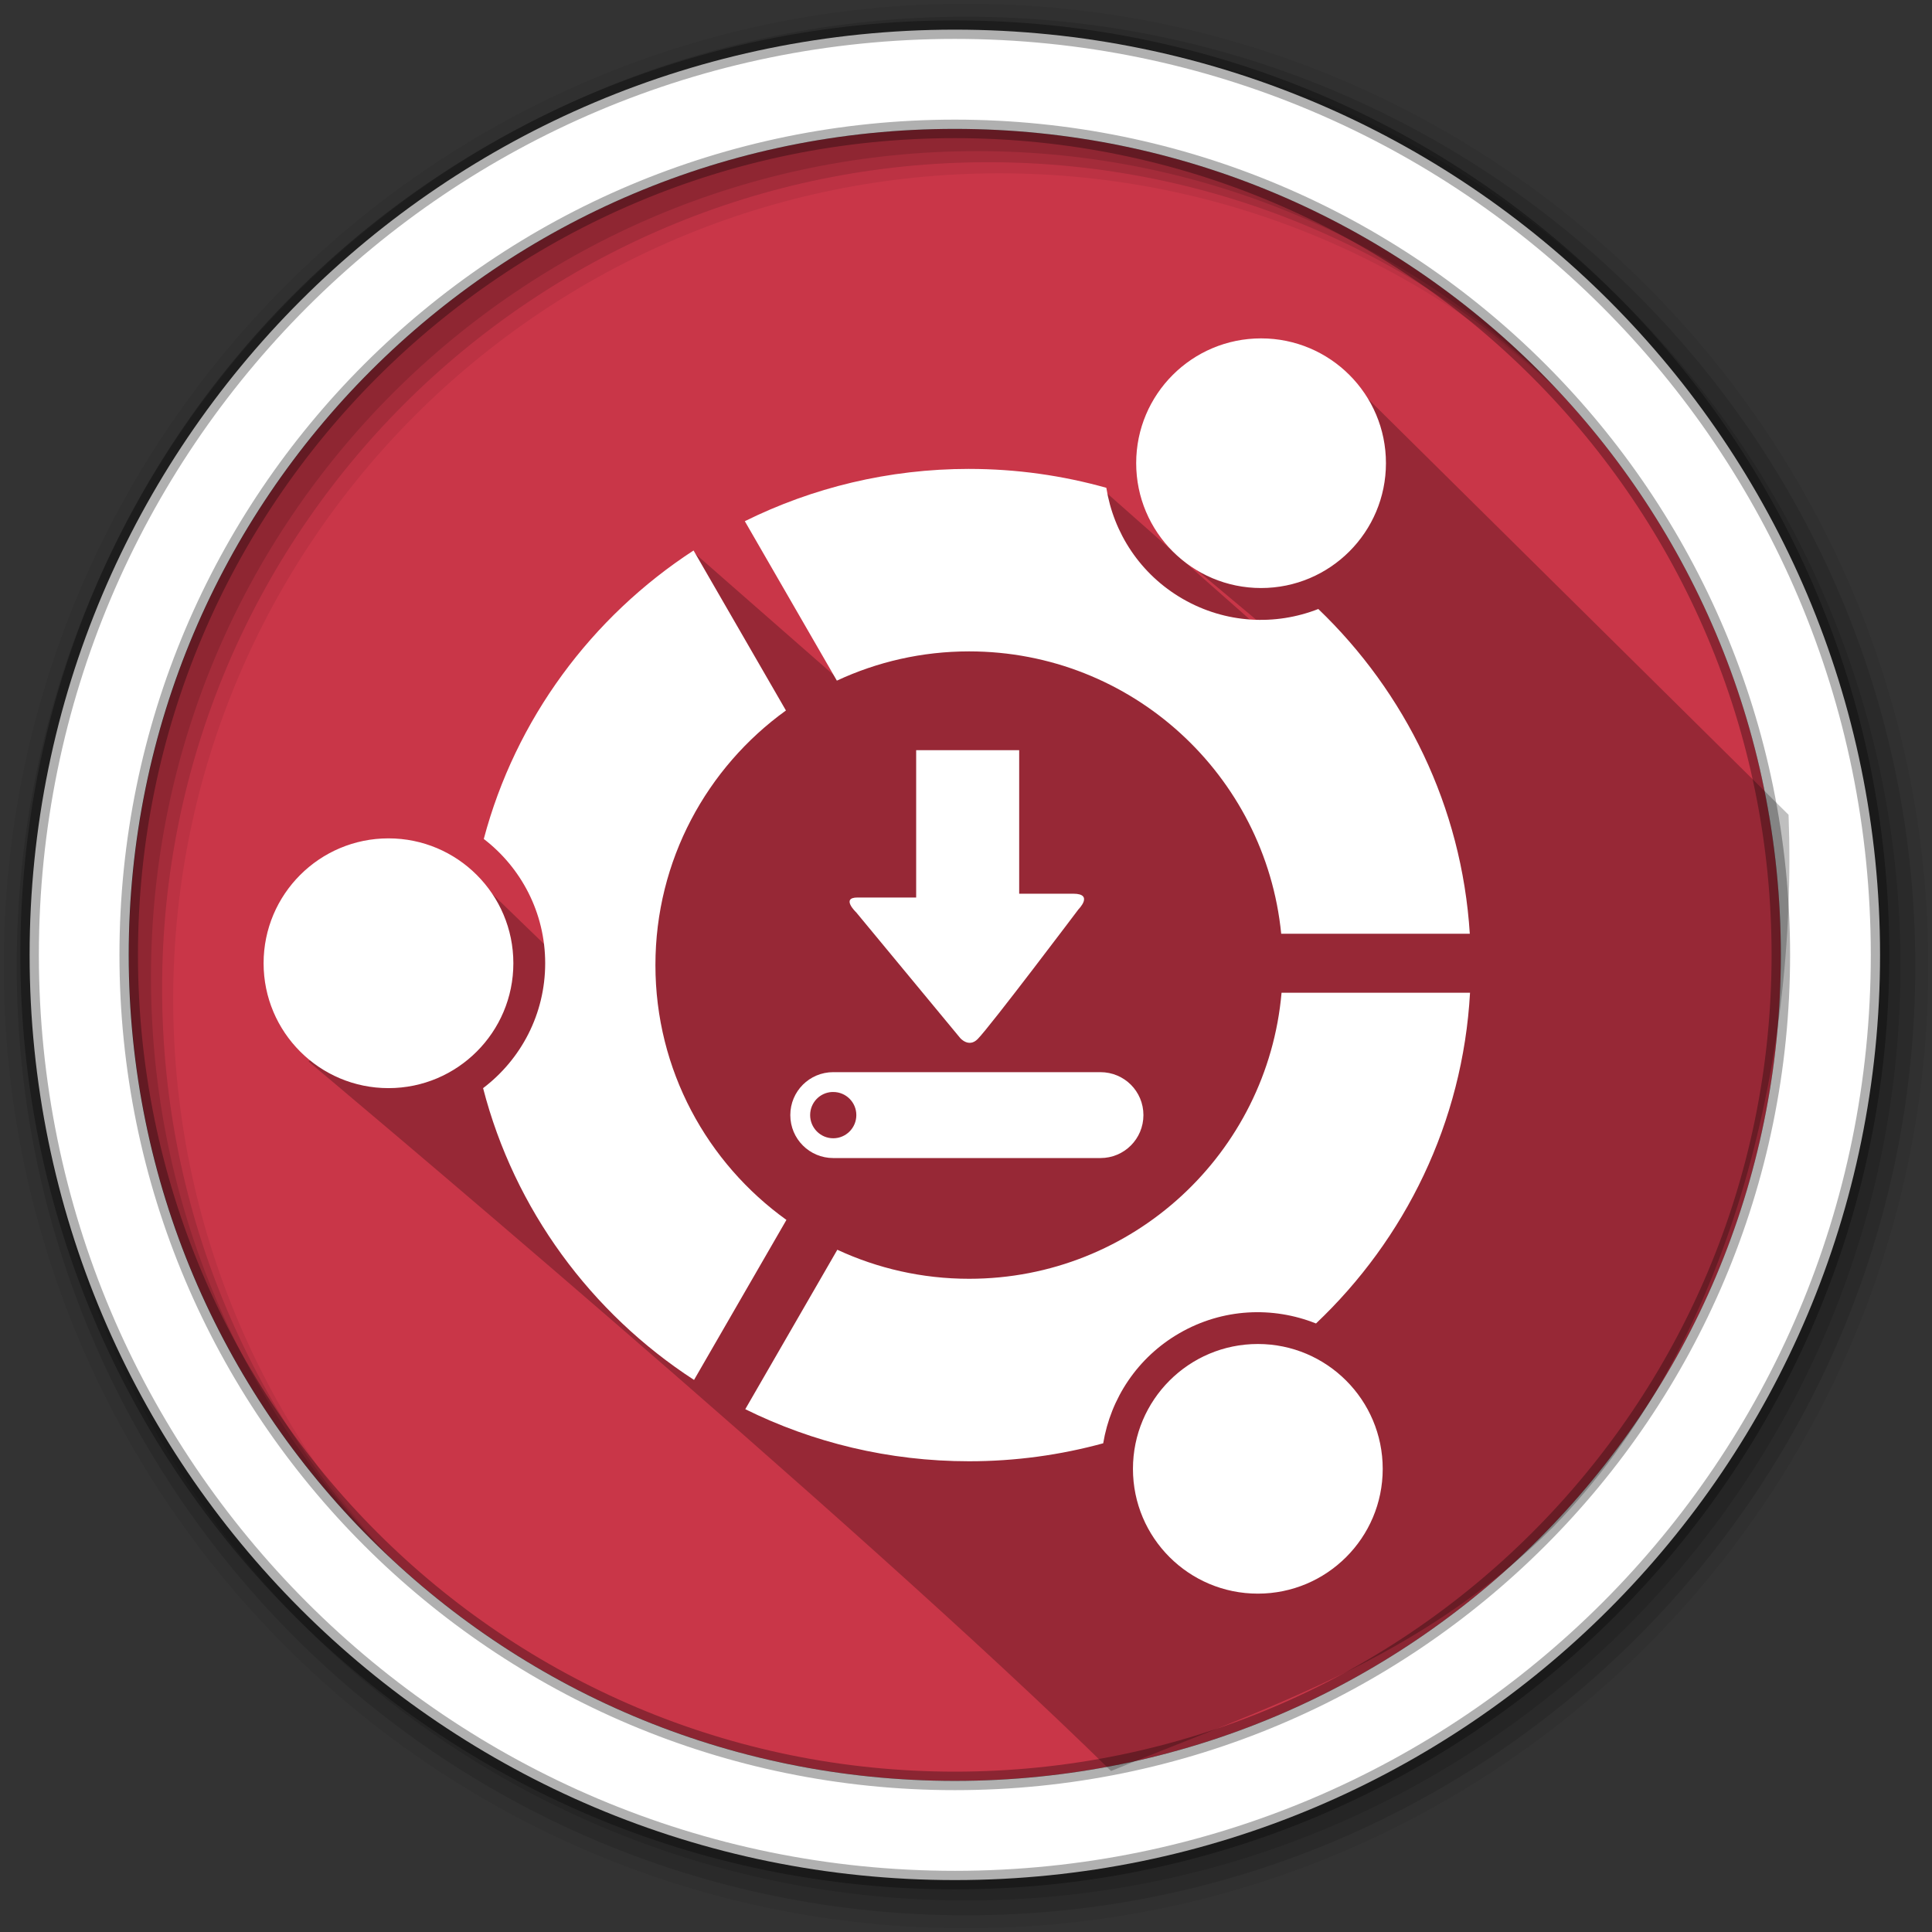 <svg height="512" viewBox="0 0 512 512" width="512" xmlns="http://www.w3.org/2000/svg">
 <rect x="0" y="0" width="512" height="512" fill="#333333" stroke="none"/>
 <path d="m471.95 253.05c0 120.9-98.01 218.9-218.9 218.9-120.9 0-218.9-98.01-218.9-218.9 0-120.9 98.01-218.9 218.9-218.9 120.9 0 218.9 98.01 218.9 218.9" fill="#C93648" fill-rule="evenodd"/>
 <g fill-rule="evenodd">
  <path d="m256 1c-140.83 0-255 114.17-255 255s114.17 255 255 255 255-114.17 255-255-114.17-255-255-255m8.827 44.931c120.9 0 218.9 98 218.9 218.9s-98 218.9-218.9 218.9-218.93-98-218.93-218.9 98.03-218.9 218.93-218.9" fill-opacity=".067"/>
  <g fill-opacity=".129">
   <path d="m256 4.433c-138.94 0-251.57 112.63-251.57 251.57s112.63 251.57 251.57 251.57 251.57-112.63 251.57-251.57-112.63-251.57-251.57-251.57m5.885 38.556c120.9 0 218.9 98 218.9 218.9s-98 218.9-218.9 218.9-218.93-98-218.93-218.9 98.03-218.9 218.93-218.9"/>
   <path d="m256 8.356c-136.77 0-247.64 110.87-247.64 247.64s110.87 247.64 247.64 247.64 247.64-110.87 247.64-247.64-110.87-247.64-247.64-247.64m2.942 31.691c120.9 0 218.9 98 218.9 218.9s-98 218.9-218.9 218.9-218.93-98-218.93-218.9 98.03-218.9 218.93-218.9"/>
  </g>
  <path d="m253.04 7.859c-135.42 0-245.19 109.78-245.19 245.19 0 135.42 109.78 245.19 245.19 245.19 135.42 0 245.19-109.78 245.19-245.19 0-135.42-109.78-245.19-245.19-245.19zm0 26.297c120.9 0 218.9 98 218.9 218.9s-98 218.9-218.9 218.9-218.93-98-218.93-218.9 98.03-218.9 218.93-218.9z" fill="#ffffff" stroke="#000000" stroke-opacity=".31" stroke-width="4.904"/>
 </g>
 <path d="m353.191 96.442l120.794 119.481c2.47 65.496-15.413 140.543-62.366 188.741-35.591 35.435-76.872 48.11-117.183 64.664-68.501-67.345-212.639-187.983-212.639-187.983l40.119-52.715 39.795 38.52 8.649-66.326 13.786-54.16 37.556 32.904c-13.591-26.434-12.632-35.431 27.483-15.749l43.282-33.896 50.999 45.067.98-1.1-33.01-27.622z" fill-rule="evenodd" opacity=".25"/>
 <path d="m334.195 89.674c-18.273 0-33.095 14.791-33.095 33.064 0 18.273 14.822 33.095 33.095 33.095 18.273 0 33.095-14.822 33.095-33.095 0-18.273-14.822-33.064-33.095-33.064m-77.363 34.588c-21.376 0-41.555 4.999-59.447 13.861l24.394 42.254c10.655-4.964 22.525-7.754 35.048-7.754 43.107 0 78.536 32.82 82.706 74.827h49.98c-2.123-33.713-17.116-63.967-40.147-86.06-11.359 4.456-24.548 3.888-35.938-2.686-11.277-6.511-18.338-17.502-20.238-29.431-11.556-3.243-23.757-5.007-36.361-5.007m-73.026 21.615c-27.017 17.598-47.171 44.676-55.595 76.45 9.882 7.591 16.272 19.518 16.272 32.942 0 13.519-6.453 25.514-16.456 33.095 8.306 32.17 28.604 59.589 55.904 77.327l24.485-42.406c-21-15.089-34.718-39.7-34.718-67.533 0-27.785 13.649-52.373 34.588-67.471l-24.485-42.406m-80.846 76.296c-18.273 0-33.095 14.822-33.095 33.095 0 18.273 14.822 33.095 33.095 33.095 18.273 0 33.095-14.822 33.095-33.095 0-18.273-14.822-33.095-33.095-33.095m236.674 40.91c-3.714 42.474-39.363 75.806-82.797 75.806-12.483 0-24.303-2.764-34.926-7.694l-24.394 42.254c17.857 8.825 38 13.799 59.317 13.799 12.314 0 24.222-1.665 35.537-4.763 1.962-11.83 9.016-22.727 20.215-29.187 11.468-6.621 24.766-7.121 36.178-2.564 23.601-22.358 38.908-53.248 40.819-87.651h-49.944m-6.29 93.087c-18.273 0-33.095 14.822-33.095 33.095 0 18.273 14.822 33.064 33.095 33.064 18.273 0 33.095-14.791 33.095-33.064 0-18.273-14.822-33.095-33.095-33.095" fill="#ffffff"/>
 <path d="m242.793 198.806v39.042h-15.526c-4.547 0-.354 3.951-.354 3.951l27.554 33.298.011.011c0 0 2.247 2.632 4.604.266 3.268-3.265 26.715-34.381 26.715-34.381 0 0 4.145-4.15-1.372-4.15h-14.331v-38.032h-27.299m-21.966 85.321c-6.306 0-11.388 5.07-11.388 11.378 0 6.306 5.081 11.388 11.388 11.388h70.803c6.306 0 11.388-5.081 11.388-11.388 0-6.306-5.081-11.374-11.388-11.374h-70.803m-.343 5.257c.105-.005.226 0 .332 0 3.385 0 6.12 2.735 6.12 6.12 0 3.385-2.735 6.142-6.12 6.142-3.385 0-6.12-2.756-6.12-6.142 0-3.28 2.549-5.956 5.788-6.12" fill="#ffffff"/>
</svg>
